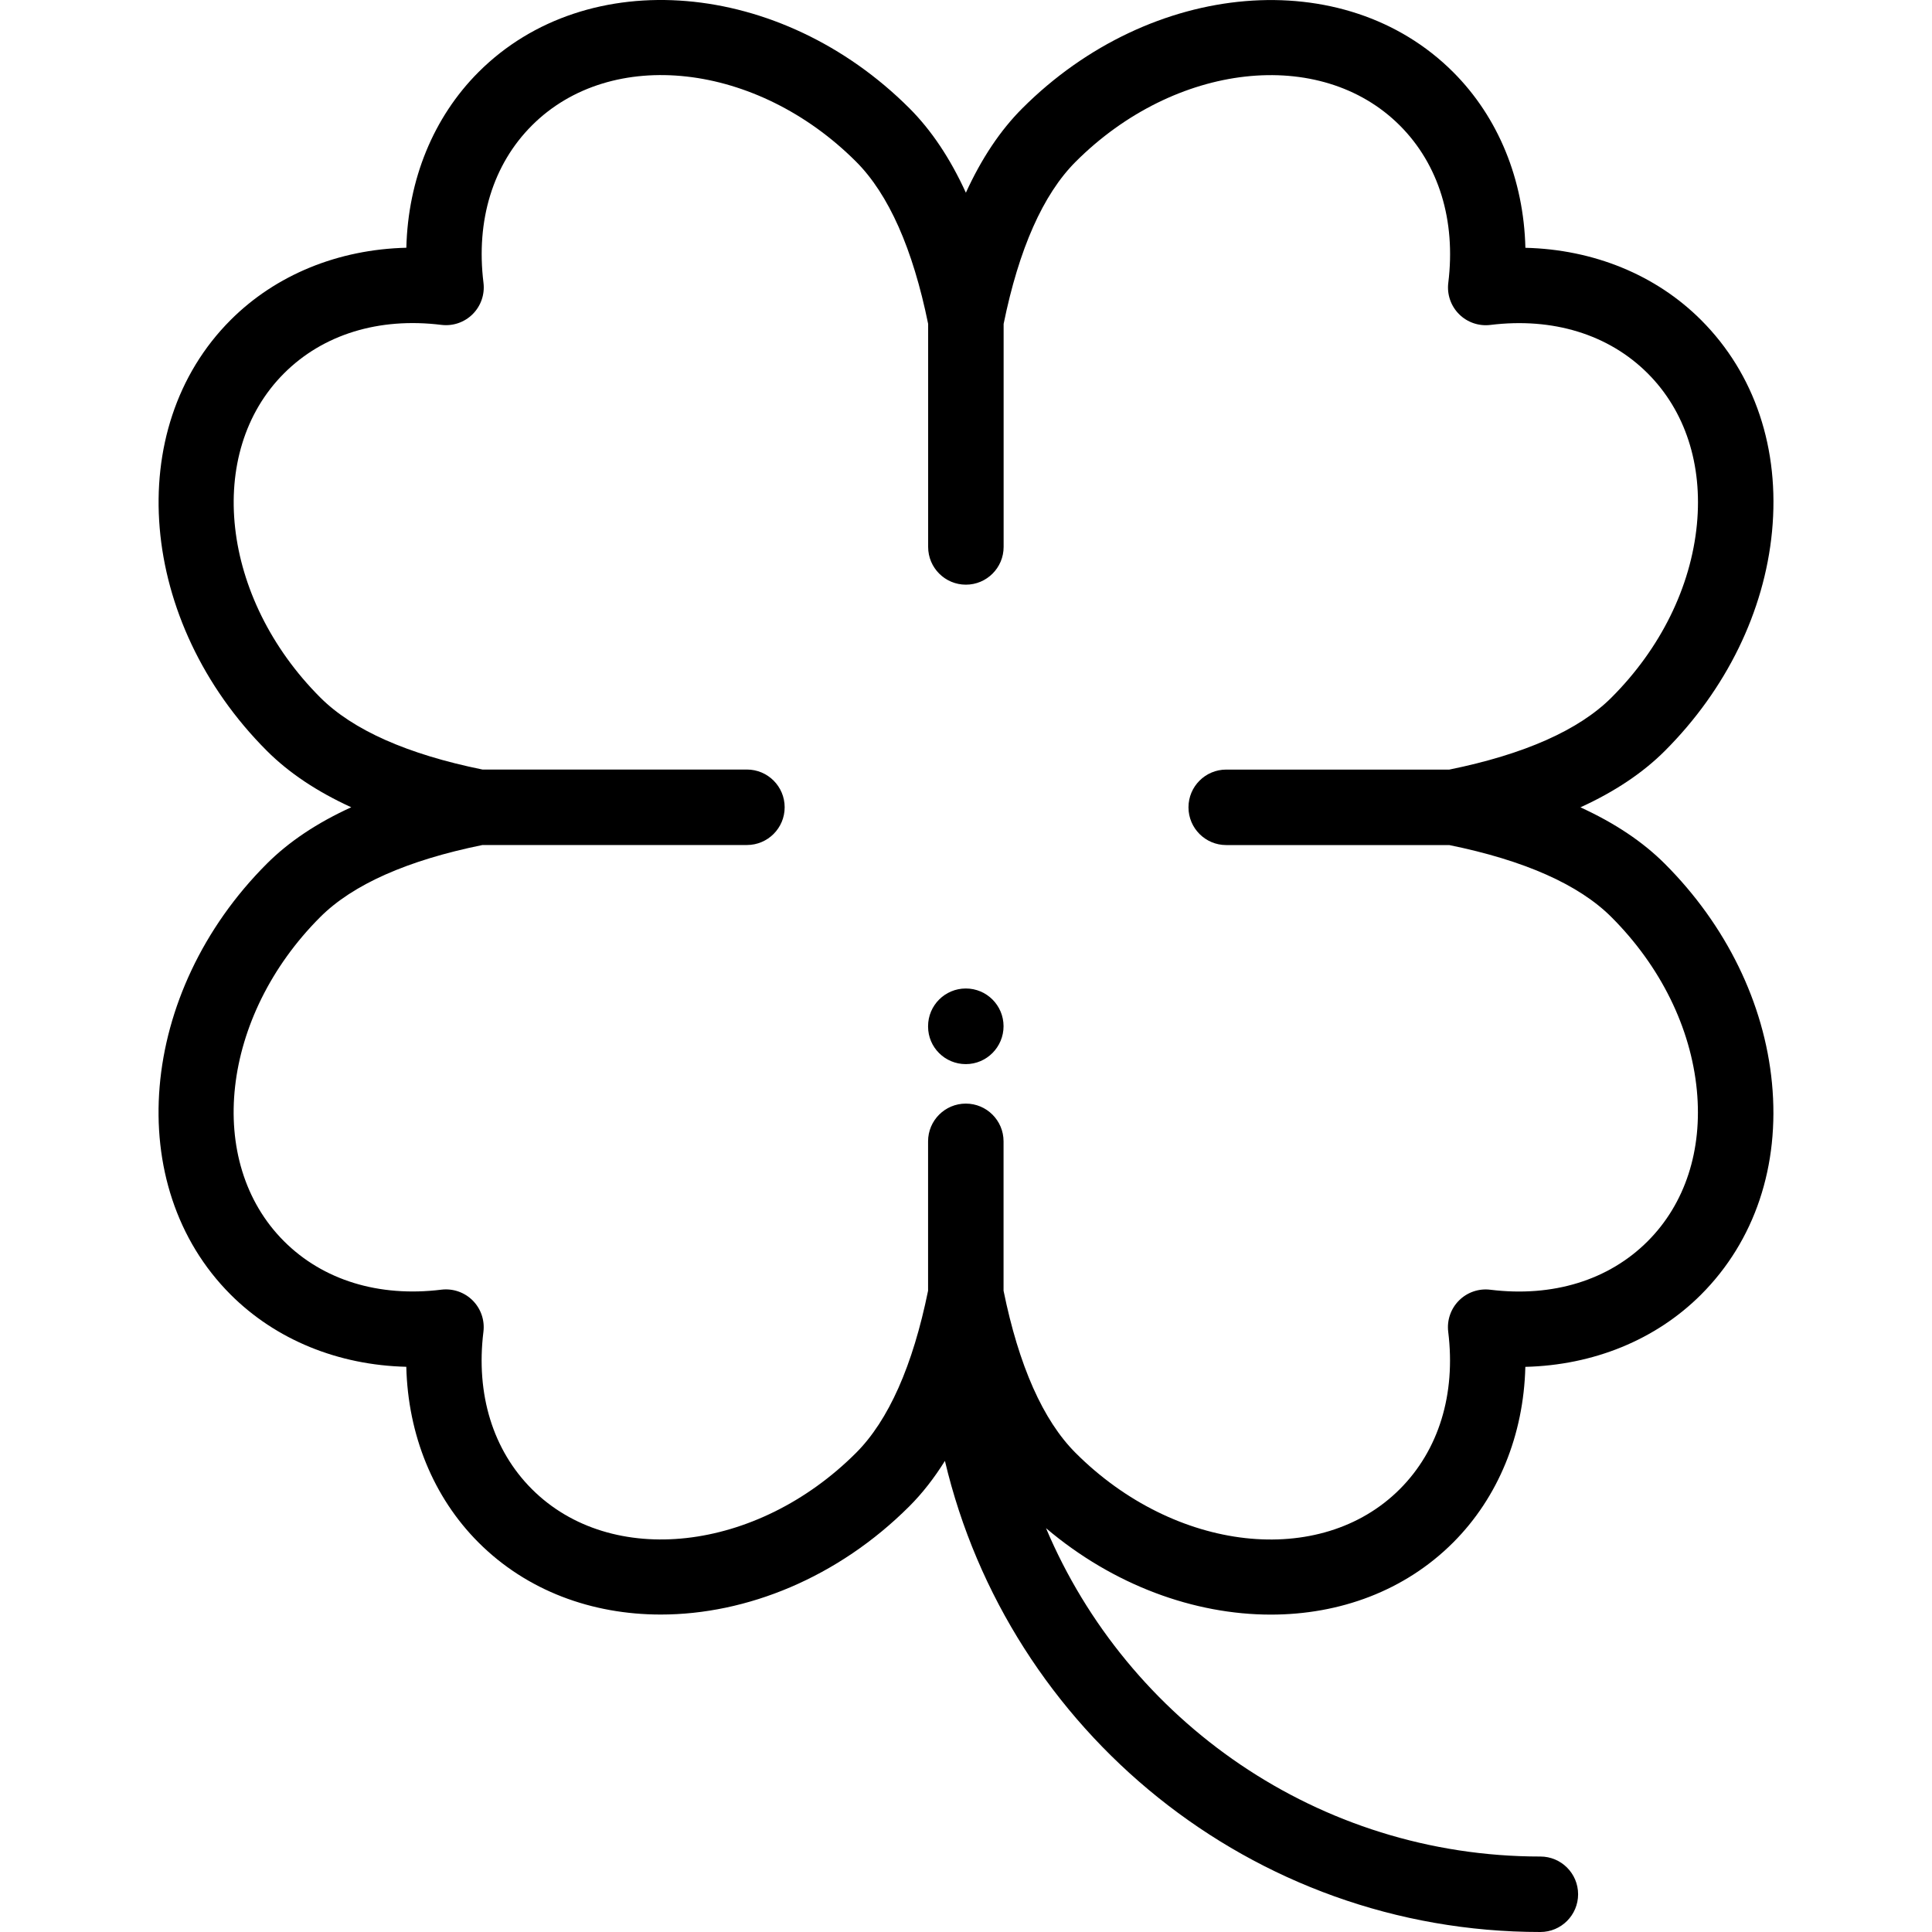 <?xml version="1.0" encoding="iso-8859-1"?>
<!-- Generator: Adobe Illustrator 19.0.0, SVG Export Plug-In . SVG Version: 6.00 Build 0)  -->
<svg version="1.1" id="Capa_1" xmlns="http://www.w3.org/2000/svg" xmlns:xlink="http://www.w3.org/1999/xlink" x="0px" y="0px"
	 viewBox="0 0 512 512" style="enable-background:new 0 0 512 512;" xml:space="preserve">
<g>
	<g>
		<path d="M441.183,228.898c-5.814-5.814-13.285-10.804-22.353-14.945c9.073-4.141,16.549-9.135,22.365-14.951
			c16.284-16.283,26.373-36.928,28.41-58.131c2.105-21.924-4.571-41.833-18.799-56.062c-11.999-12-28.532-18.702-46.561-19.139
			c-0.438-18.027-7.142-34.563-19.139-46.561c-28.834-28.833-80.061-24.524-114.193,9.609c-5.813,5.813-10.804,13.286-14.944,22.353
			c-4.142-9.073-9.135-16.549-14.951-22.366c-34.133-34.133-85.36-38.443-114.193-9.609c-11.999,11.997-18.701,28.534-19.139,46.561
			c-18.027,0.438-34.563,7.142-46.561,19.139c-28.834,28.835-24.523,80.061,9.608,114.193c5.814,5.814,13.286,10.804,22.353,14.945
			c-9.073,4.141-16.549,9.135-22.365,14.951c-34.132,34.132-38.443,85.36-9.609,114.193c11.999,11.998,28.532,18.701,46.561,19.138
			c0.438,18.027,7.142,34.563,19.138,46.561c12.83,12.83,30.087,19.097,48.304,19.095c22.726-0.001,46.944-9.759,65.889-28.705
			c3.427-3.427,6.562-7.448,9.411-12.016C267.302,458.64,331.64,512,408.213,512c5.524,0,10.001-4.478,10.001-10.001
			s-4.478-10.001-10.001-10.001c-58.837,0-109.438-35.938-131.006-87.015c17.847,15.131,39.305,22.904,59.582,22.904
			c18.214,0,35.475-6.268,48.303-19.095c11.997-11.999,18.7-28.534,19.139-46.561c18.026-0.438,34.562-7.142,46.561-19.139
			c14.229-14.23,20.906-34.139,18.799-56.063C467.555,265.826,457.466,245.18,441.183,228.898z M436.648,328.947
			c-10.325,10.325-25.137,14.889-41.705,12.844c-3.061-0.377-6.119,0.676-8.296,2.854c-2.177,2.178-3.23,5.239-2.854,8.296
			c2.043,16.568-2.518,31.38-12.844,41.706c-21.034,21.034-59.571,16.724-85.905-9.609c-8.624-8.624-15.042-23.092-19.092-42.986
			v-39.587c0-5.524-4.478-10.001-10.001-10.001c-5.524,0-10.001,4.478-10.001,10.001v39.586
			c-4.05,19.888-10.467,34.352-19.089,42.973c-26.332,26.332-64.871,30.644-85.905,9.608
			c-10.325-10.325-14.887-25.136-12.844-41.705c0.377-3.057-0.676-6.118-2.854-8.296c-2.178-2.178-5.242-3.229-8.295-2.854
			c-16.572,2.041-31.381-2.518-41.705-12.844c-21.036-21.035-16.725-59.571,9.608-85.905c8.624-8.624,23.091-15.042,42.984-19.092
			h70.093c5.524,0,10.001-4.478,10.001-10.001c0-5.524-4.478-10.001-10.001-10.001h-70.088
			c-19.89-4.049-34.353-10.467-42.975-19.089c-26.333-26.334-30.644-64.871-9.608-85.906c10.326-10.326,25.14-14.887,41.705-12.844
			c3.063,0.376,6.119-0.676,8.296-2.854c2.178-2.178,3.231-5.239,2.854-8.296c-2.042-16.569,2.518-31.381,12.845-41.706
			c21.036-21.036,59.572-16.723,85.905,9.609c8.624,8.624,15.042,23.092,19.092,42.986v59.11c0,5.524,4.478,10.001,10.001,10.001
			c5.524,0,10.001-4.478,10.001-10.001V85.835c4.051-19.888,10.467-34.352,19.089-42.973c26.334-26.333,64.87-30.644,85.906-9.609
			c10.325,10.325,14.887,25.136,12.844,41.706c-0.377,3.057,0.676,6.118,2.854,8.296c2.178,2.179,5.244,3.231,8.296,2.854
			c16.566-2.046,31.379,2.518,41.705,12.844c9.928,9.928,14.557,24.136,13.033,40.006c-1.593,16.59-9.634,32.891-22.642,45.899
			c-8.623,8.623-23.09,15.041-42.984,19.091H324.96c-5.524,0-10.001,4.478-10.001,10.001s4.478,10.001,10.001,10.001h59.109
			c19.889,4.05,34.351,10.467,42.973,19.089c13.008,13.007,21.049,29.308,22.642,45.899
			C451.205,304.811,446.577,319.018,436.648,328.947z"/>
	</g>
</g>
<g>
	<g>
		<path d="M255.95,261.959c-5.524,0-10.001,4.478-10.001,10.001v0.083c0,5.524,4.478,9.959,10.001,9.959
			c5.524,0,10.001-4.519,10.001-10.042S261.474,261.959,255.95,261.959z"/>
	</g>
</g>
<g>
</g>
<g>
</g>
<g>
</g>
<g>
</g>
<g>
</g>
<g>
</g>
<g>
</g>
<g>
</g>
<g>
</g>
<g>
</g>
<g>
</g>
<g>
</g>
<g>
</g>
<g>
</g>
<g>
</g>
</svg>

